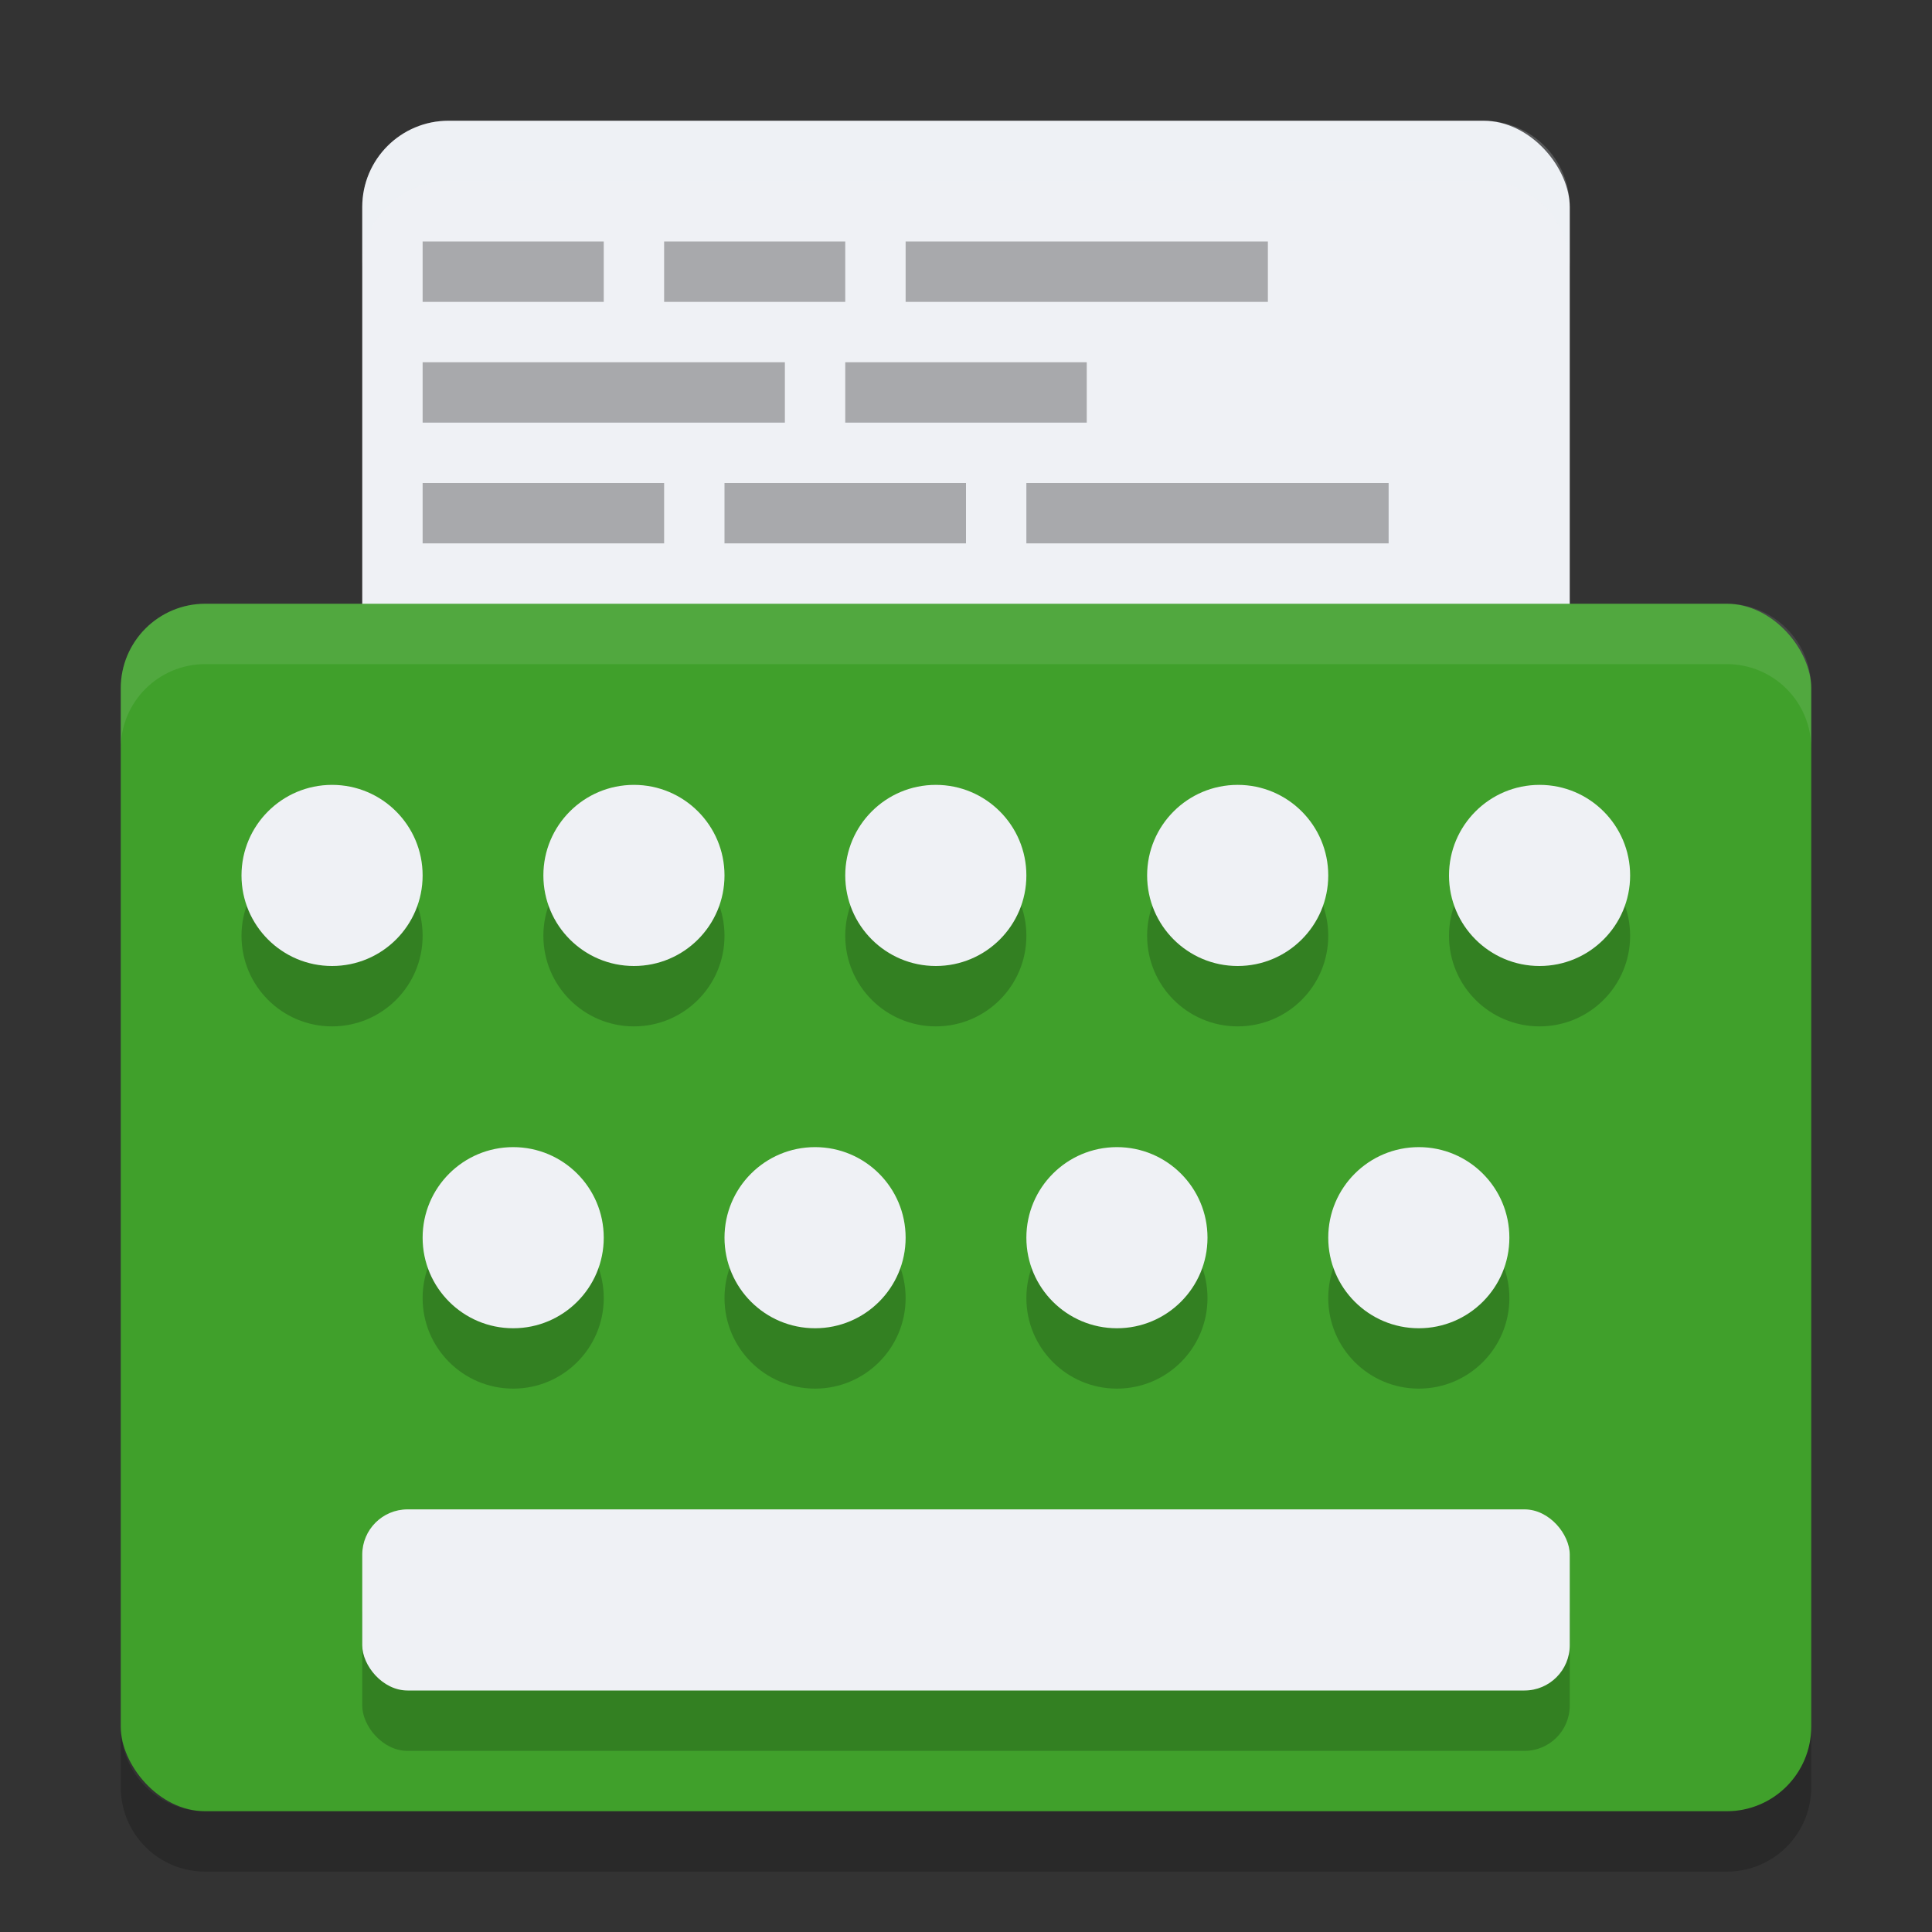 <svg xmlns="http://www.w3.org/2000/svg" width="32" height="32" version="1">
 <rect width="100%" height="100%" fill="#333333" stroke="none"/>
 <rect style="fill:#eff1f5" width="20" height="25" x="6" y="2" rx="1.429" ry="1.429"/>
 <path style="opacity:0.3" d="m 17,8 v 1 h 6 V 8 Z"/>
 <path style="opacity:0.3" d="m 12,8 v 1 h 4 V 8 Z"/>
 <path style="opacity:0.3" d="m 7,8 v 1 h 4 V 8 Z"/>
 <path style="opacity:0.3" d="m 14,6 v 1 h 4 V 6 Z"/>
 <path style="opacity:0.3" d="m 7,6 v 1 h 6 V 6 Z"/>
 <path style="opacity:0.3" d="m 15,4 v 1 h 6 V 4 Z"/>
 <path style="opacity:0.3" d="m 11,4 v 1 h 3 V 4 Z"/>
 <path style="opacity:0.3" d="m 7,4 v 1 h 3 V 4 Z"/>
 <rect style="fill:#40a02b" width="28" height="20" x="2" y="10" rx="1.4" ry="1.4"/>
 <path style="opacity:0.1;fill:#eff1f5" d="M 3.4,10 C 2.625,10 2,10.625 2,11.4 v 1 C 2,11.625 2.625,11 3.4,11 h 25.2 c 0.775,0 1.4,0.625 1.4,1.4 v -1 c 0,-0.776 -0.625,-1.4 -1.4,-1.4 z"/>
 <path style="opacity:0.2" d="m 2,28.6 v 1 C 2,30.375 2.625,31 3.4,31 h 25.2 c 0.775,0 1.4,-0.625 1.4,-1.4 v -1 c 0,0.775 -0.625,1.4 -1.4,1.4 h -25.2 c -0.775,0 -1.4,-0.625 -1.4,-1.4 z"/>
 <circle style="opacity:0.2" cx="5.5" cy="15.5" r="1.5"/>
 <circle style="opacity:0.2" cx="10.5" cy="15.5" r="1.5"/>
 <circle style="opacity:0.2" cx="15.5" cy="15.5" r="1.5"/>
 <circle style="opacity:0.2" cx="20.5" cy="15.5" r="1.5"/>
 <circle style="opacity:0.2" cx="25.5" cy="15.5" r="1.5"/>
 <circle style="opacity:0.2" cx="8.5" cy="21.5" r="1.5"/>
 <circle style="opacity:0.2" cx="13.5" cy="21.5" r="1.5"/>
 <circle style="opacity:0.2" cx="18.5" cy="21.5" r="1.5"/>
 <circle style="opacity:0.2" cx="23.5" cy="21.5" r="1.5"/>
 <rect style="opacity:0.2" width="20" height="3" x="6" y="26" rx=".75" ry=".75"/>
 <circle style="fill:#eff1f5" cx="5.5" cy="14.5" r="1.5"/>
 <circle style="fill:#eff1f5" cx="10.5" cy="14.5" r="1.5"/>
 <circle style="fill:#eff1f5" cx="15.5" cy="14.5" r="1.5"/>
 <circle style="fill:#eff1f5" cx="20.5" cy="14.5" r="1.5"/>
 <circle style="fill:#eff1f5" cx="25.5" cy="14.5" r="1.5"/>
 <circle style="fill:#eff1f5" cx="8.5" cy="20.5" r="1.5"/>
 <circle style="fill:#eff1f5" cx="13.5" cy="20.5" r="1.5"/>
 <circle style="fill:#eff1f5" cx="18.5" cy="20.5" r="1.5"/>
 <circle style="fill:#eff1f5" cx="23.5" cy="20.5" r="1.5"/>
 <rect style="fill:#eff1f5" width="20" height="3" x="6" y="25" rx=".75" ry=".75"/>
 <path style="fill:#eff1f5;opacity:0.2" d="M 7.428 2 C 6.636 2 6 2.636 6 3.428 L 6 4.428 C 6 3.636 6.636 3 7.428 3 L 24.572 3 C 25.364 3 26 3.636 26 4.428 L 26 3.428 C 26 2.636 25.364 2 24.572 2 L 7.428 2 z"/>
</svg>
